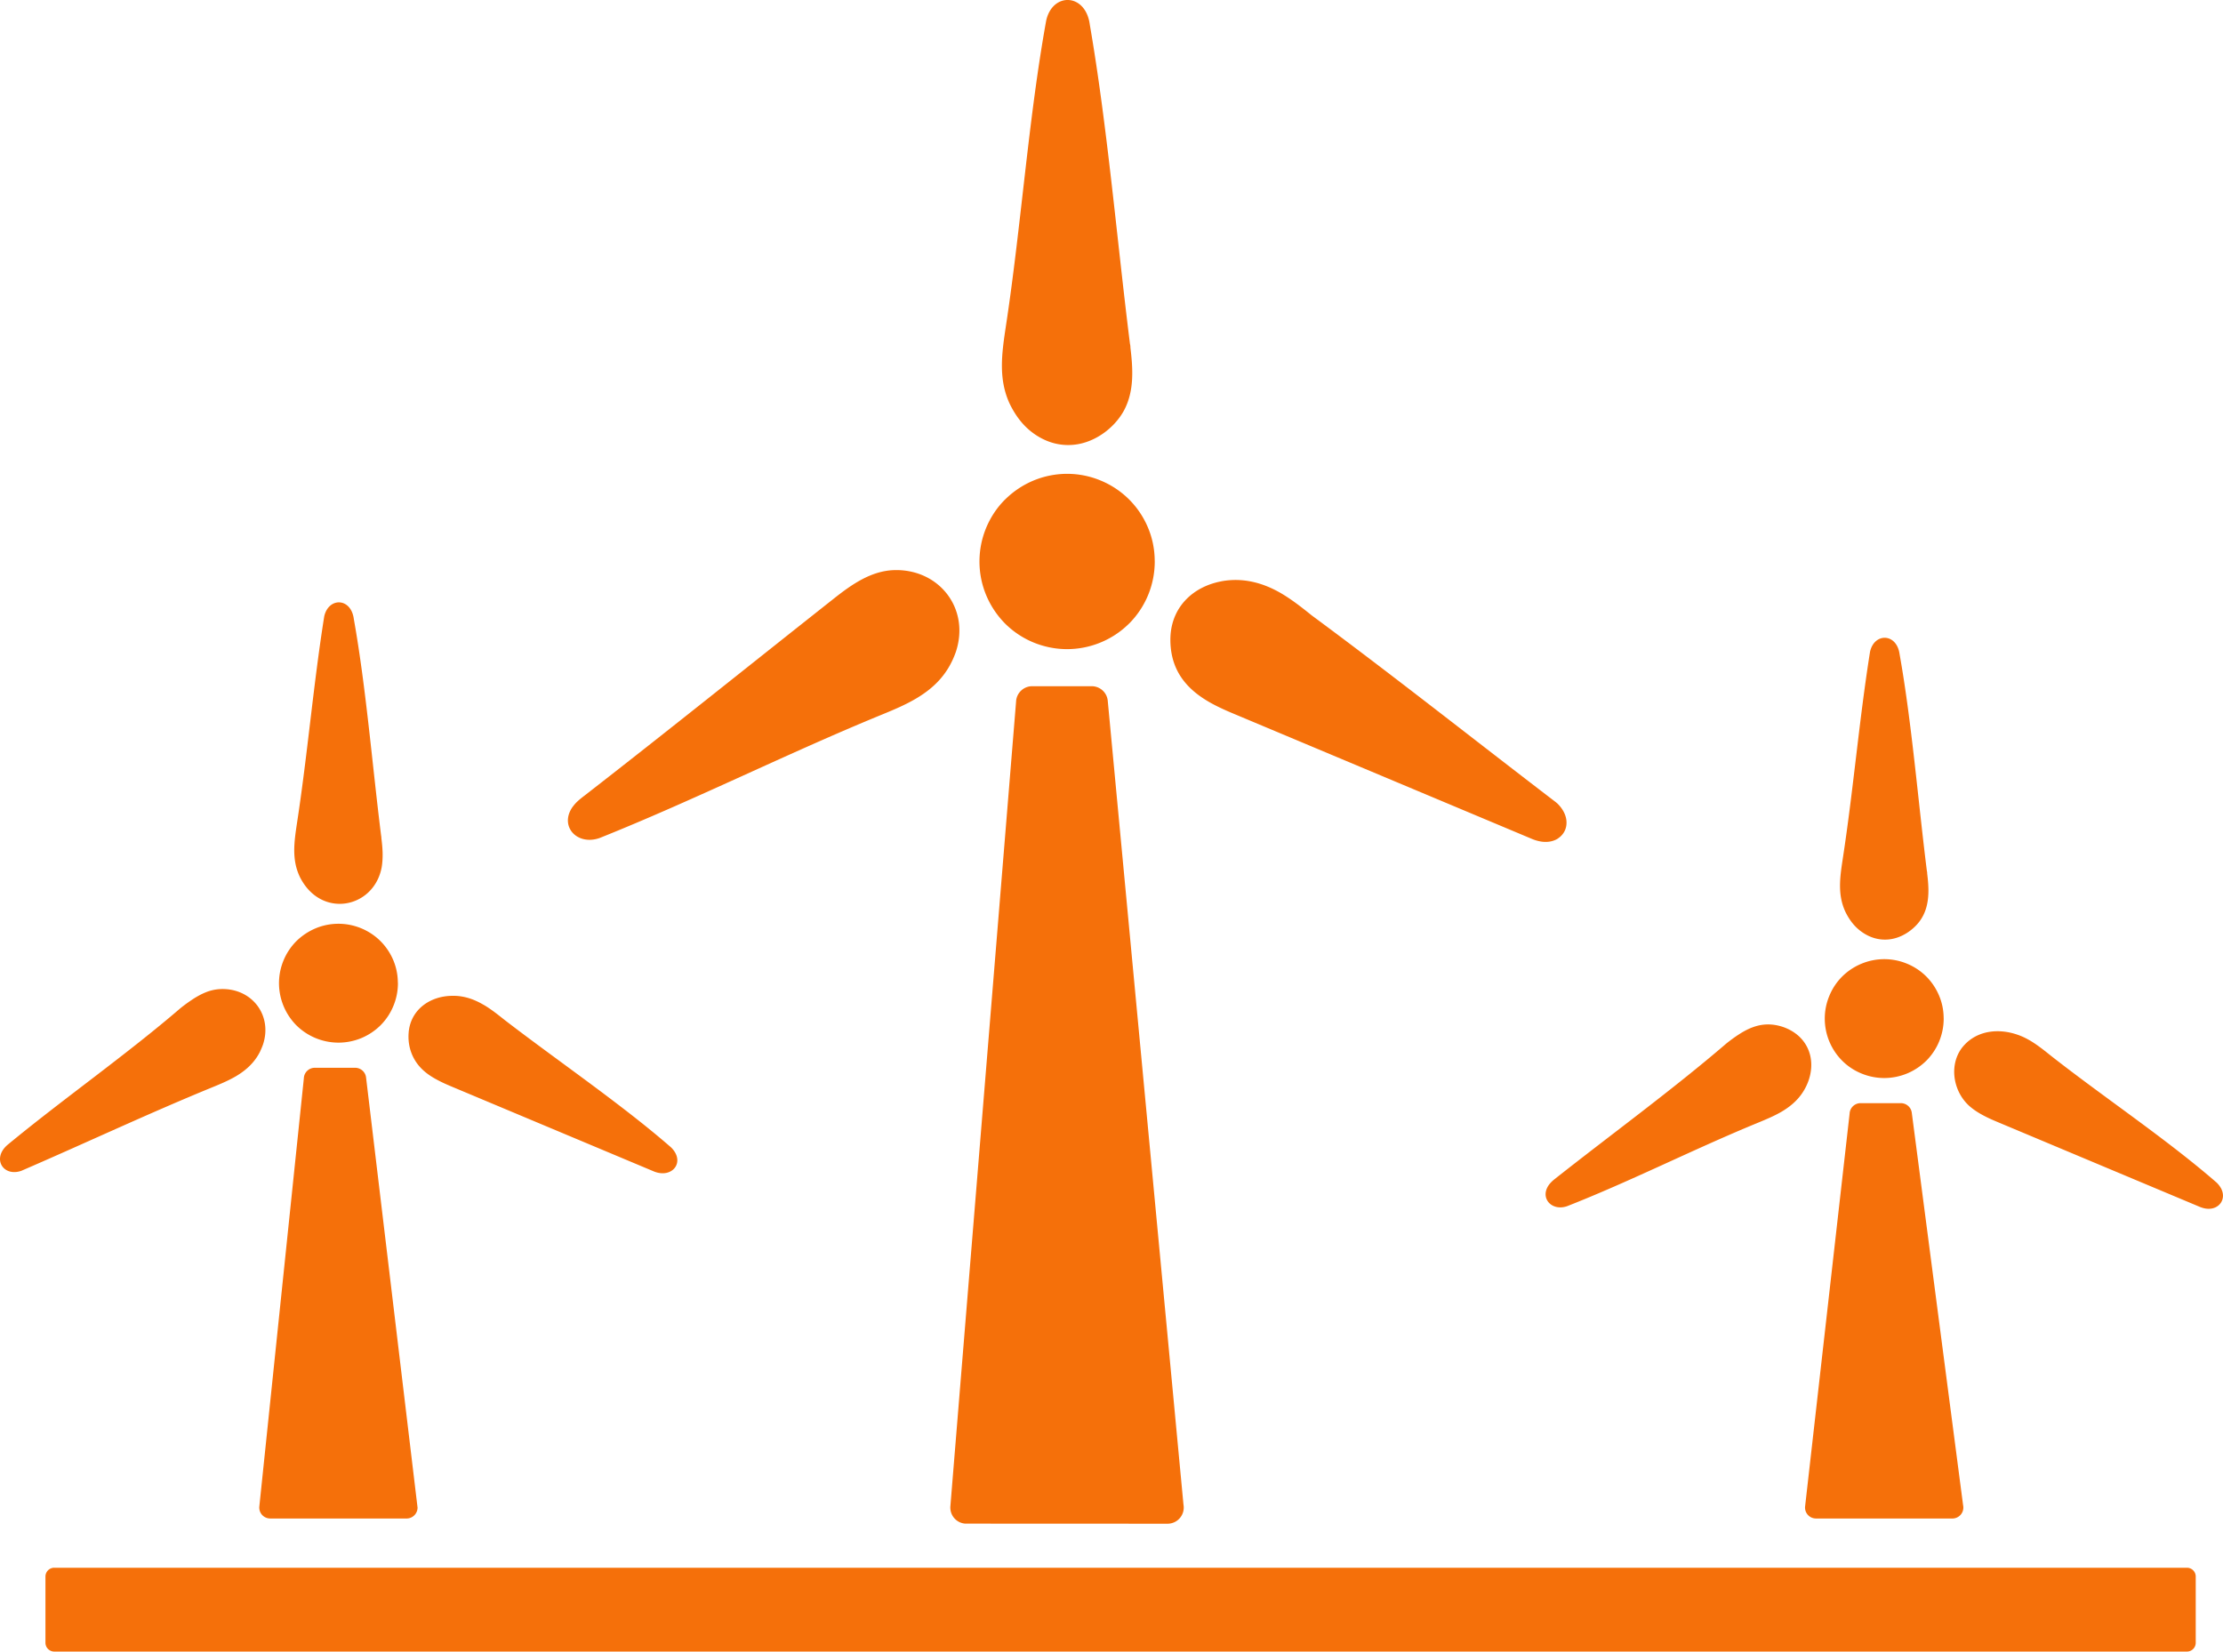 <svg xmlns="http://www.w3.org/2000/svg" shape-rendering="geometricPrecision" text-rendering="geometricPrecision" image-rendering="optimizeQuality" fill-rule="evenodd" fill='#f5700a' clip-rule="evenodd" viewBox="0 0 512 380.42"><path fill-rule="nonzero" d="m220.13 150.23-.03.07c-1.7 4.75-4.71 8-9.11 10.6-2.5 1.48-5.23 2.62-7.99 3.75-21.74 8.92-43.18 19.69-64.91 28.38-5.22 1.82-9.35-2.76-6.18-7.21l.02-.01c.78-1.09 1.73-1.81 2.77-2.61 19.25-14.95 38.32-30.29 57.45-45.4 3.99-3.15 8.46-6.3 13.73-6.48 10.39-.34 17.63 8.85 14.25 18.91zM12.49 361.11H503.7c1.11 0 2.02.91 2.02 2.02v15.27c0 1.1-.91 2.02-2.02 2.02H12.49c-1.1 0-2.02-.91-2.02-2.02v-15.27c0-1.11.91-2.02 2.02-2.02zm48.07-120.47-.02.05c-.16.44-.34.87-.54 1.3l-.09.21c-.23.47-.51.94-.81 1.39-1.25 1.85-2.89 3.2-4.74 4.3-1.68.99-3.54 1.77-5.42 2.54-14.74 6.03-29.38 12.93-44.04 19.26-4.26 1.46-6.9-2.99-2.98-6.14 12.84-10.58 27.14-20.57 39.66-31.34.83-.66 1.7-1.31 2.68-1.95l.17-.12c.99-.64 2.01-1.2 3.06-1.61l.14-.06c1.01-.37 2.09-.61 3.25-.65 7.17-.23 11.94 6.07 9.68 12.82zm11.94 5.31h9.31c1.26.01 2.35.95 2.5 2.23l11.86 99.07c0 1.39-1.13 2.52-2.52 2.52H62.23l-.26-.02a2.505 2.505 0 0 1-2.24-2.75l10.25-98.59a2.523 2.523 0 0 1 2.52-2.46zm10.69-32.13c1.69.7 3.21 1.72 4.45 2.96a13.84 13.84 0 0 1 2.98 4.47c.63 1.54.99 3.22 1.01 4.98l.02.25c0 1.83-.37 3.61-1.05 5.24-.69 1.69-1.71 3.2-2.96 4.45a13.852 13.852 0 0 1-4.46 2.96 13.84 13.84 0 0 1-5.22 1.03 13.808 13.808 0 0 1-9.7-3.99c-3.89-3.94-5.08-9.81-2.96-14.94a13.7 13.7 0 0 1 2.96-4.45c1.27-1.25 2.78-2.26 4.48-2.97 1.62-.67 3.38-1.03 5.22-1.03 1.83 0 3.6.37 5.23 1.04zm-14.16-11.9-.02-.05c-1.85-3.95-1.24-8.03-.62-12.19 2.43-15.8 3.78-31.97 6.29-47.72 1.01-4.43 6.17-4.32 6.81.6 2.8 15.64 4.28 33.9 6.29 49.91.04.18.06.37.06.57v.02c.14 1.08.24 2.15.28 3.2.03 1.19-.02 2.35-.2 3.44l-.03.17c-1.85 9.45-14.06 11.8-18.86 2.05zm25.09 35.93c.37-4.5 3.68-7.51 7.99-8.29.53-.09 1.07-.15 1.61-.17.56-.03 1.12-.02 1.64.02 2.18.18 4.12.93 5.94 1.99l.15.08c1.64.96 3.18 2.19 4.74 3.43 12.34 9.5 26.96 19.44 38.35 29.36 3.4 3.32.35 7.23-3.85 5.59l-46.76-19.62c-1.09-.46-2.18-.94-3.21-1.5-1.1-.58-2.13-1.24-3-2-2.63-2.26-3.88-5.49-3.6-8.89zm321.3 2.05c2.66 3.56 2.08 8.31-.3 11.84-1.24 1.85-2.89 3.2-4.74 4.3-1.68.99-3.54 1.76-5.41 2.54-14.72 6.03-29.33 13.48-44.03 19.25-3.53 1.23-6.37-1.86-4.2-4.9.3-.41.71-.84 1.22-1.25 12.89-10.2 27.31-20.71 39.65-31.32.86-.69 1.77-1.36 2.74-2l.11-.07c.98-.64 2-1.2 3.06-1.61l.14-.05c1.01-.38 2.08-.62 3.25-.66 3.16-.1 6.6 1.36 8.51 3.93zm13.1 14.2h9.31c1.24.01 2.33.94 2.49 2.2l11.82 90.41a2.522 2.522 0 0 1-2.46 3.06h-31.43l-.27-.02a2.515 2.515 0 0 1-2.23-2.77L426 256.51a2.528 2.528 0 0 1 2.52-2.41zm10.69-32.13c1.7.7 3.21 1.71 4.46 2.96s2.27 2.78 2.97 4.47c.64 1.54 1 3.22 1.02 4.98l.01.25c0 1.83-.37 3.61-1.04 5.24a13.7 13.7 0 0 1-2.96 4.45 14.005 14.005 0 0 1-4.47 2.96c-1.62.66-3.38 1.03-5.22 1.03-1.84 0-3.61-.37-5.24-1.04-1.69-.69-3.21-1.7-4.45-2.95a13.745 13.745 0 0 1-4.01-9.69c0-1.84.37-3.62 1.05-5.24.69-1.7 1.71-3.21 2.96-4.46 1.26-1.25 2.78-2.27 4.47-2.96a13.656 13.656 0 0 1 10.45 0zm-4.23-5.58c-2.12.2-4.13-.37-5.89-1.54-1.83-1.21-3.08-2.84-4.04-4.78l-.02-.05c-1.85-3.95-1.24-8.03-.61-12.18 2.43-15.8 3.78-31.98 6.29-47.73.98-4.41 6.16-4.32 6.81.6 2.79 15.64 4.27 33.91 6.28 49.91.05.18.07.37.07.57v.02c.13 1.08.24 2.16.27 3.2.13 3.76-.7 7.06-3.69 9.56-1.54 1.31-3.45 2.23-5.47 2.42zm15.93 26.59c.4-.89.95-1.69 1.62-2.38l.14-.15c3.95-3.95 10.14-3.52 14.66-.9l.15.08c1.7 1 3.27 2.25 4.84 3.51 12.3 9.66 26.77 19.29 38.24 29.28.31.31.57.62.77.94l.17.26c1.42 2.54-.37 5.06-3.21 4.79l-.1-.01c-.45-.05-.95-.18-1.48-.39l-46.76-19.62c-1.09-.46-2.18-.94-3.21-1.5-1.07-.57-2.07-1.21-2.94-1.95l-.05-.04c-3.33-2.84-4.66-7.89-2.84-11.92zm-213.17-84.92h13.72c1.89.01 3.51 1.45 3.68 3.38l17.44 185.14a3.726 3.726 0 0 1-3.66 4.39l-46.62-.02c-2.04-.15-3.57-1.94-3.41-3.99l15.13-185.32a3.718 3.718 0 0 1 3.72-3.58zm15.75-47.38a20.15 20.15 0 0 1 6.57 4.37c1.85 1.85 3.36 4.09 4.39 6.59.94 2.27 1.47 4.76 1.5 7.35l.01.35c0 2.71-.54 5.33-1.53 7.73a20.266 20.266 0 0 1-4.37 6.56l-.03.02a20.195 20.195 0 0 1-6.55 4.34 20.26 20.26 0 0 1-7.7 1.53c-2.72 0-5.34-.55-7.73-1.53a20.186 20.186 0 0 1-6.56-4.36c-3.77-3.82-5.9-8.92-5.9-14.29 0-2.72.54-5.33 1.53-7.73 1.03-2.49 2.52-4.72 4.37-6.56l.03-.02c1.86-1.84 4.09-3.34 6.56-4.36a20.26 20.26 0 0 1 7.7-1.53c2.72 0 5.33.55 7.71 1.54zm-6.23-8.23c-3.14.3-6.08-.54-8.7-2.27-2.66-1.76-4.51-4.17-5.91-6.98l-.06-.12c-2.74-5.82-1.83-11.84-.91-17.97 3.52-23.11 5.17-47.64 9.28-70.37 1.46-6.6 9.12-6.34 10.05.96 4.03 23.29 6.27 49.76 9.25 73.52.07.26.1.54.1.82v.02c.6 4.97.92 10.14-1.57 14.65-2.31 4.09-6.81 7.3-11.53 7.74zm22.32 45.77c-.03-.76-.02-1.46.03-2.09.53-6.53 5.24-10.94 11.49-12.19l.33-.07c4.86-.86 9.46.33 13.73 2.84 2.48 1.47 4.72 3.24 6.96 5.04 18.9 13.97 37.53 28.73 56.23 43.03l.34.29c.59.57 1.05 1.18 1.38 1.77.5.89.73 1.79.73 2.64 0 .3-.02.62-.1.98-.11.48-.28.94-.6 1.41-.22.34-.5.65-.79.9l-.34.26c-.2.16-.43.3-.68.41-.88.41-1.93.58-3.09.44a9.04 9.04 0 0 1-2.23-.59l-68.9-28.92c-1.61-.67-3.21-1.39-4.73-2.2-5.62-3.01-9.44-7.2-9.76-13.95z"/></svg>